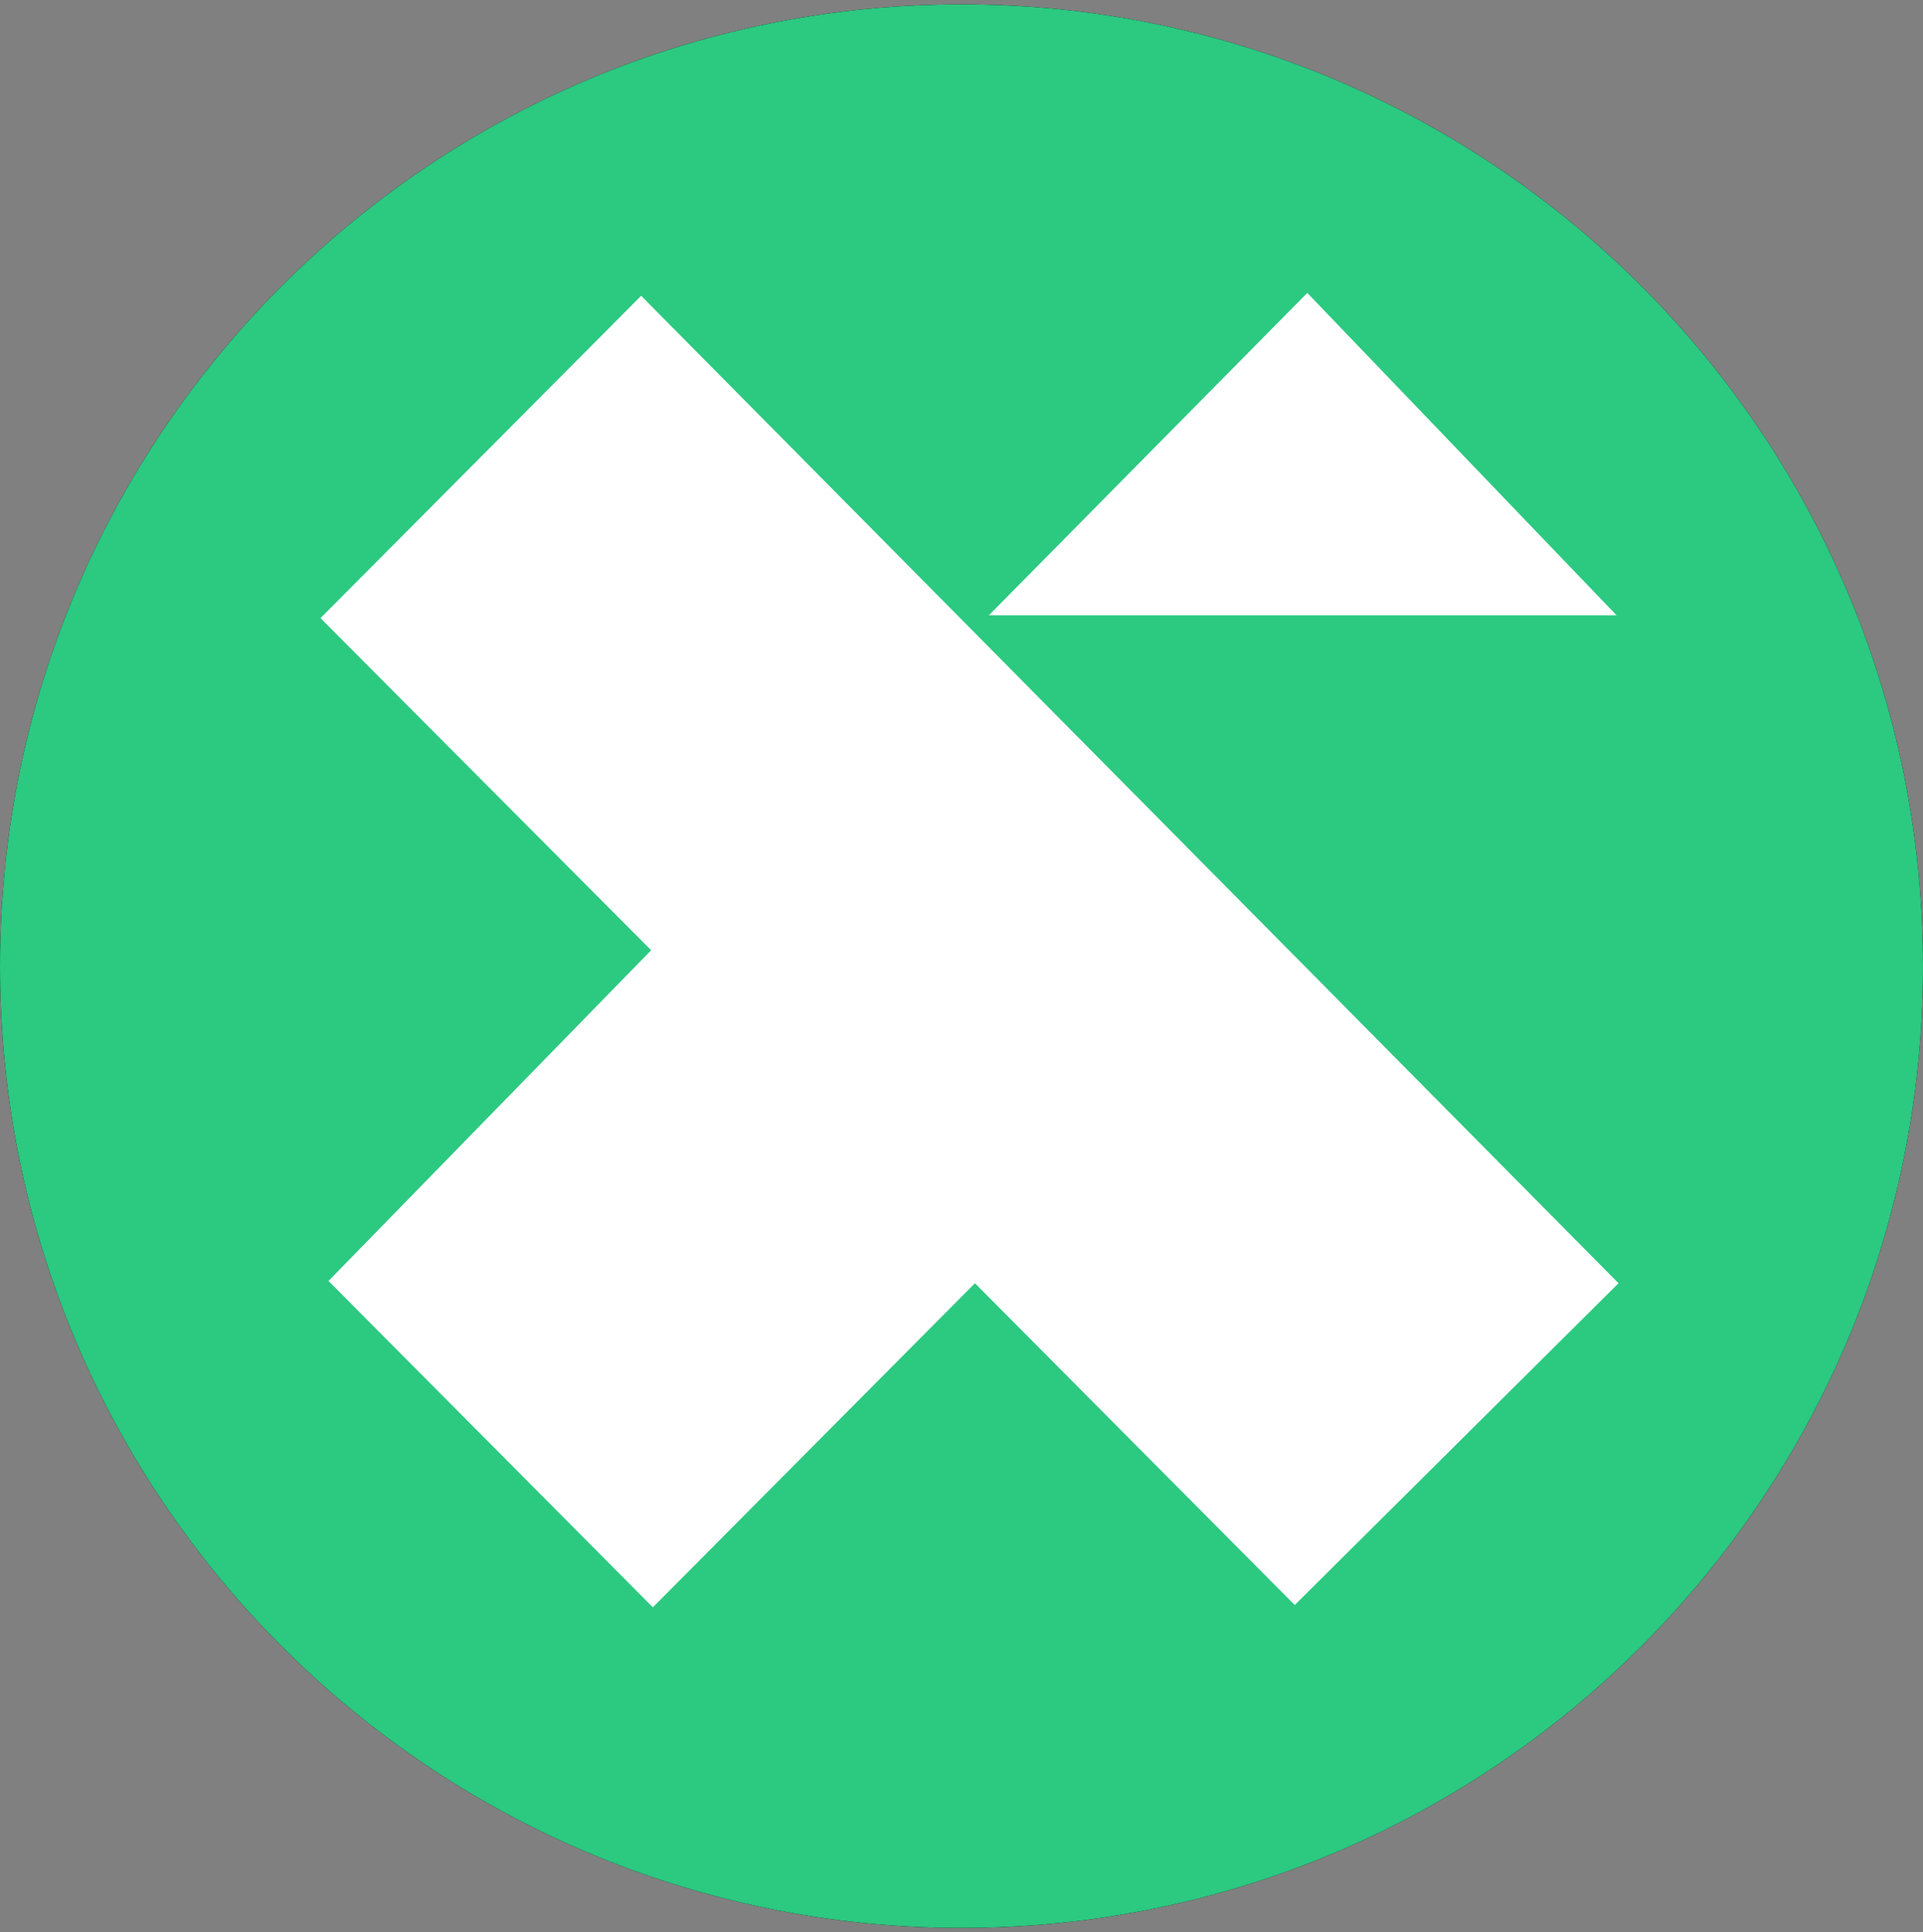 <svg width="220" height="221" viewBox="0 0 220 221" fill="none" xmlns="http://www.w3.org/2000/svg">
<rect x="0" y="0" width="220" height="221" fill="#808080" stroke="none"/>
<g clip-path="url(#clip0_4_5408)">
<path d="M220 110.5C220 49.749 170.751 0.5 110 0.5C49.249 0.5 0 49.749 0 110.5C0 171.251 49.249 220.5 110 220.5C170.751 220.5 220 171.251 220 110.5Z" fill="black"/>
<path d="M220 110.5C220 49.749 170.751 0.5 110 0.5C49.249 0.5 0 49.749 0 110.5C0 171.251 49.249 220.5 110 220.5C170.751 220.5 220 171.251 220 110.5Z" fill="#2CC981"/>
<path fill-rule="evenodd" clip-rule="evenodd" d="M149.559 33.5L184.937 70.368H113.135L149.559 33.5ZM74.493 108.683L36.666 70.697L73.35 33.829L185.166 146.768L148.123 183.57L111.536 146.768L74.689 183.833L37.58 146.505L74.493 108.683Z" fill="white"/>
</g>
<defs>
<clipPath id="clip0_4_5408">
<rect width="220" height="220" fill="white" transform="translate(0 0.5)"/>
</clipPath>
</defs>
</svg>
